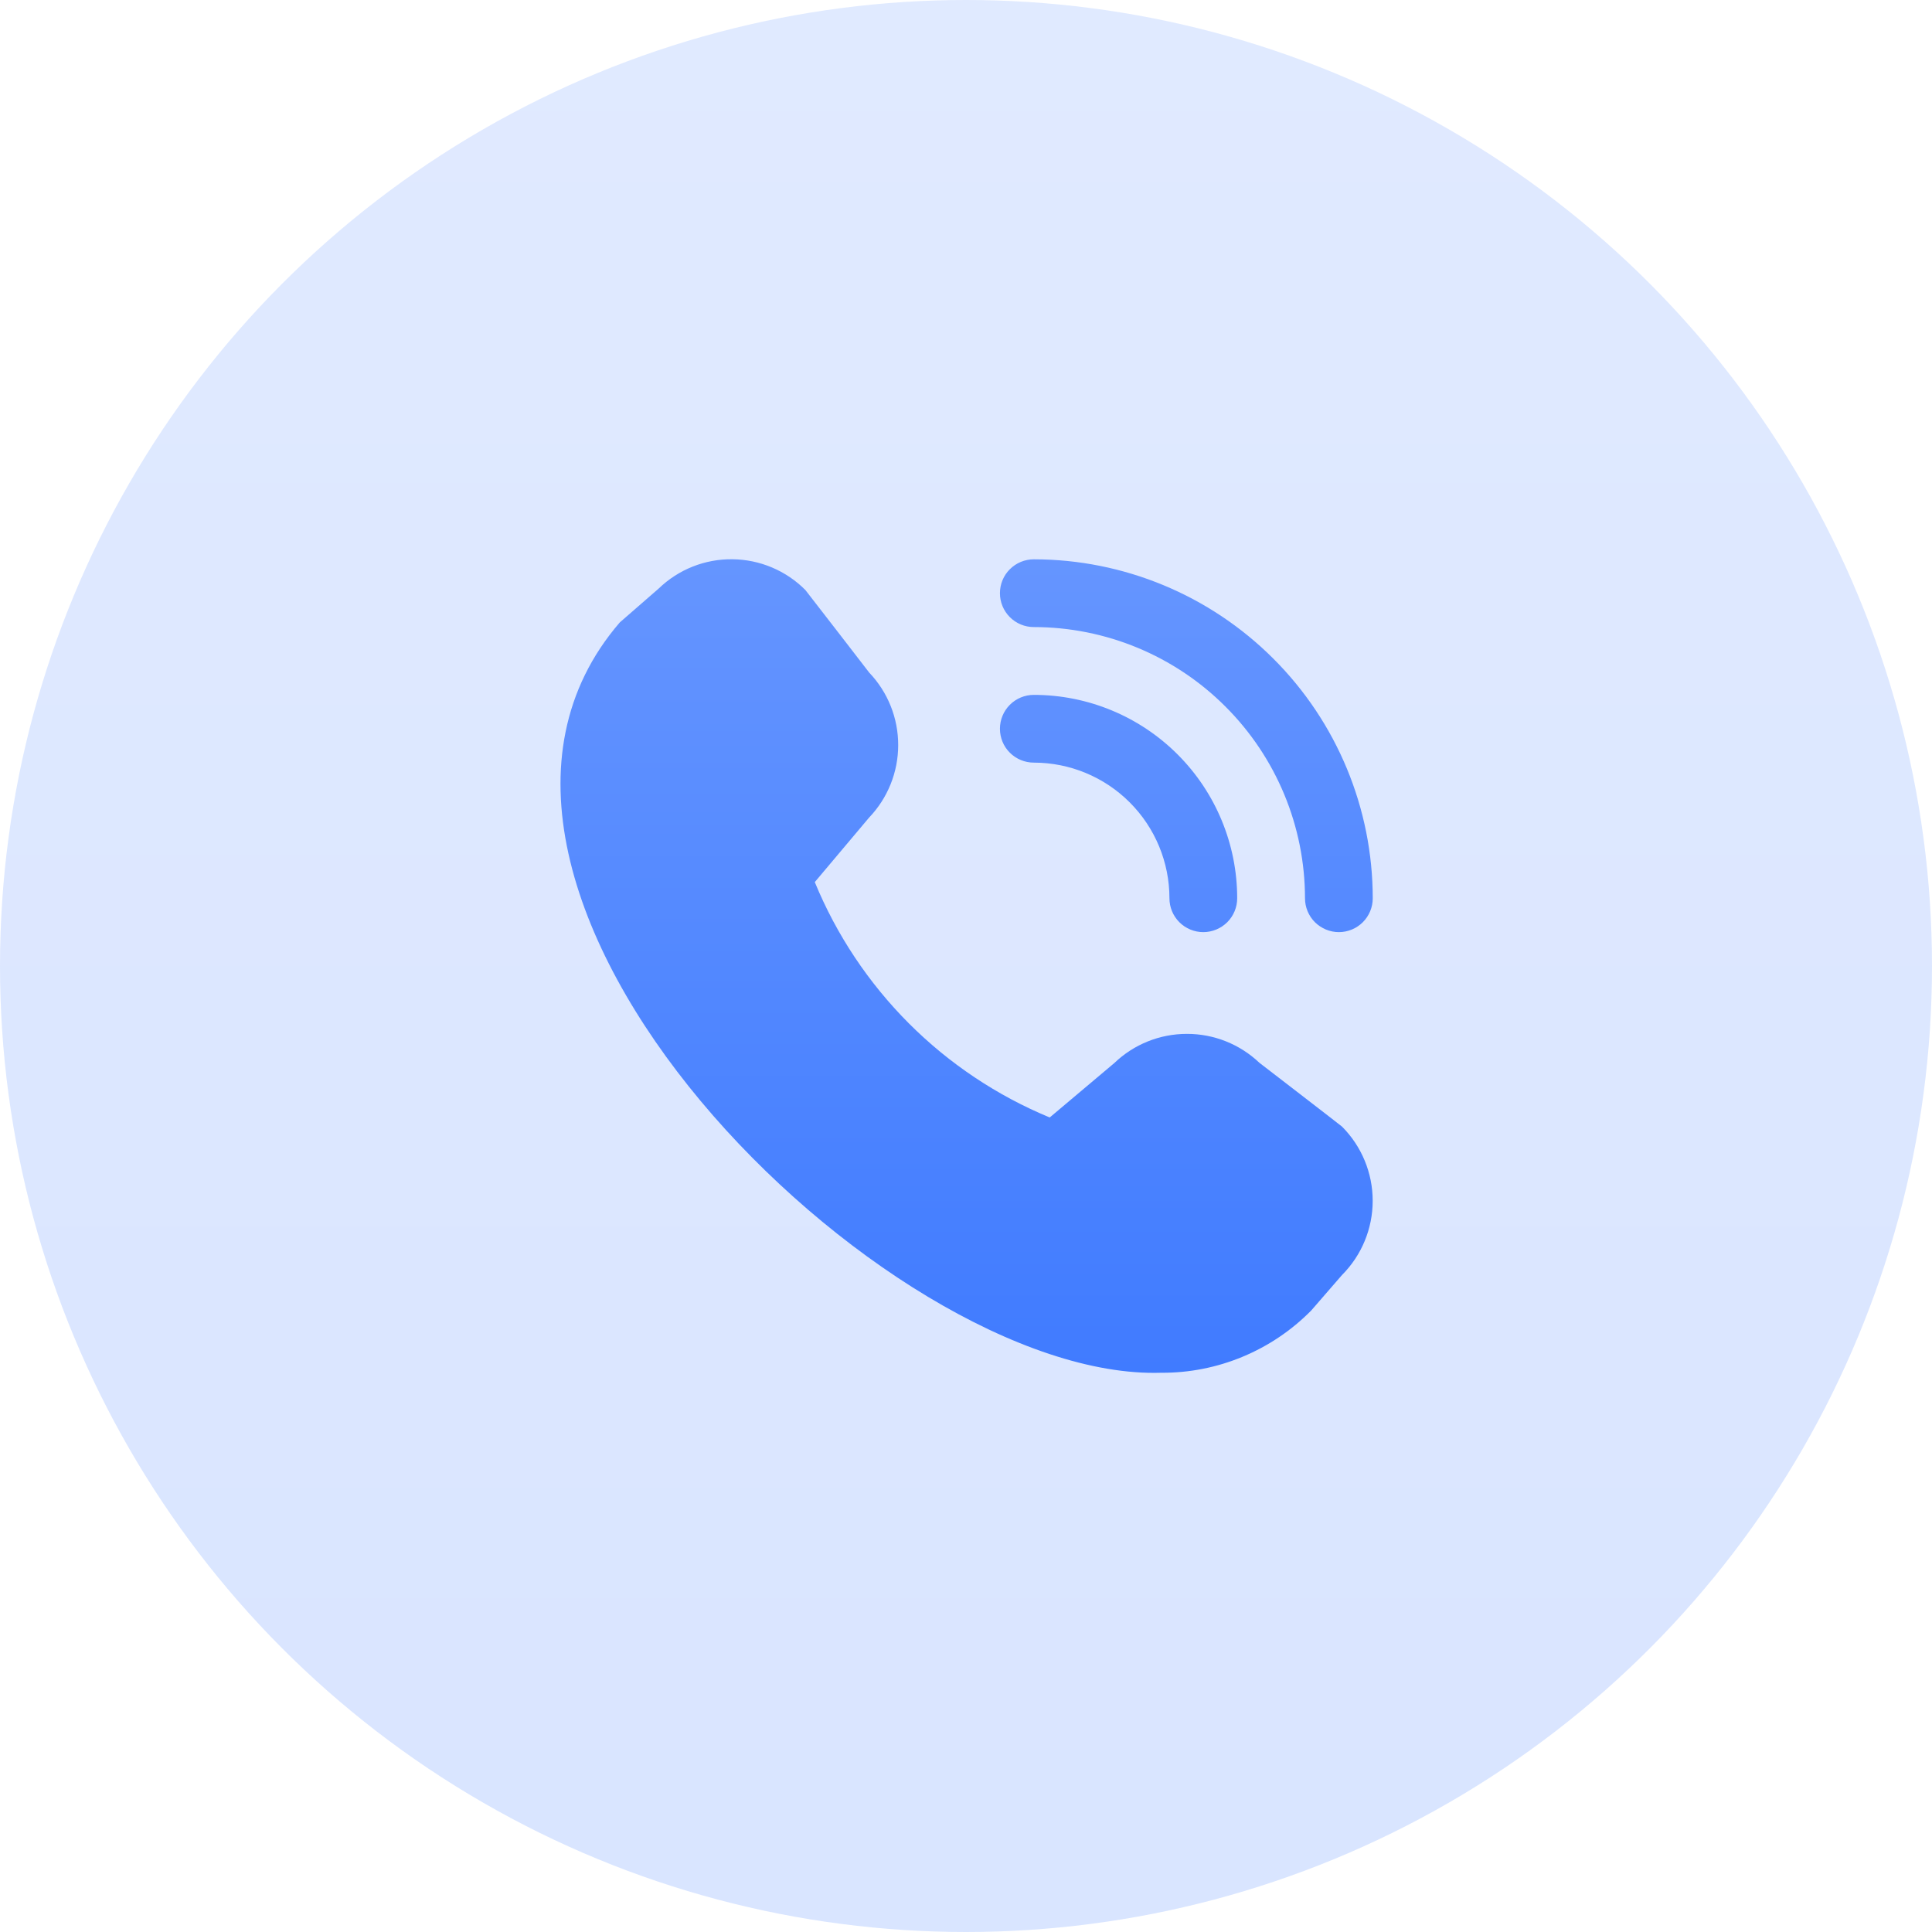 <svg width="30" height="30" viewBox="0 0 30 30" fill="none" xmlns="http://www.w3.org/2000/svg">
<circle opacity="0.2" cx="15" cy="15" r="15" fill="url(#paint0_linear_3759_17538)"/>
<g clip-path="url(#clip0_3759_17538)">
<path d="M20.79 14.474C20.651 14.474 20.517 14.418 20.418 14.32C20.319 14.221 20.264 14.087 20.264 13.948C20.263 12.831 19.819 11.761 19.029 10.972C18.24 10.182 17.17 9.738 16.053 9.737C15.914 9.737 15.78 9.682 15.681 9.583C15.582 9.484 15.527 9.35 15.527 9.211C15.527 9.071 15.582 8.937 15.681 8.839C15.78 8.74 15.914 8.685 16.053 8.685C17.449 8.686 18.786 9.241 19.773 10.228C20.76 11.214 21.315 12.552 21.316 13.948C21.316 14.087 21.261 14.221 21.162 14.32C21.064 14.418 20.93 14.474 20.79 14.474ZM19.211 13.948C19.211 13.11 18.878 12.307 18.286 11.715C17.694 11.123 16.891 10.79 16.053 10.79C15.914 10.79 15.78 10.845 15.681 10.944C15.582 11.043 15.527 11.177 15.527 11.316C15.527 11.456 15.582 11.59 15.681 11.688C15.78 11.787 15.914 11.842 16.053 11.842C16.611 11.842 17.147 12.064 17.542 12.459C17.937 12.854 18.159 13.389 18.159 13.948C18.159 14.087 18.214 14.221 18.313 14.32C18.411 14.418 18.545 14.474 18.685 14.474C18.824 14.474 18.958 14.418 19.057 14.32C19.156 14.221 19.211 14.087 19.211 13.948ZM20.36 20.35L20.839 19.798C21.144 19.492 21.315 19.078 21.315 18.646C21.315 18.214 21.144 17.8 20.839 17.494C20.823 17.478 19.556 16.503 19.556 16.503C19.252 16.214 18.849 16.053 18.429 16.054C18.009 16.054 17.606 16.216 17.303 16.507L16.3 17.352C15.481 17.013 14.737 16.516 14.111 15.889C13.485 15.261 12.989 14.517 12.652 13.697L13.494 12.697C13.784 12.394 13.947 11.991 13.947 11.571C13.948 11.151 13.787 10.748 13.497 10.444C13.497 10.444 12.522 9.179 12.506 9.162C12.206 8.86 11.798 8.688 11.372 8.684C10.946 8.679 10.536 8.842 10.229 9.138L9.624 9.665C6.048 13.813 13.748 21.453 18.033 21.316C18.466 21.319 18.895 21.234 19.294 21.068C19.694 20.902 20.056 20.658 20.36 20.35Z" fill="url(#paint1_linear_3759_17538)"/>
</g>
<defs>
<linearGradient id="paint0_linear_3759_17538" x1="15" y1="0" x2="15" y2="30" gradientUnits="userSpaceOnUse">
<stop stop-color="#6595FF"/>
<stop offset="1" stop-color="#407BFF"/>
</linearGradient>
<linearGradient id="paint1_linear_3759_17538" x1="15.01" y1="8.684" x2="15.01" y2="21.318" gradientUnits="userSpaceOnUse">
<stop stop-color="#6595FF"/>
<stop offset="1" stop-color="#407BFF"/>
</linearGradient>
<clipPath id="clip0_3759_17538">
<rect width="12.632" height="12.632" fill="white" transform="translate(8.685 8.686)"/>
</clipPath>
</defs>
</svg>

